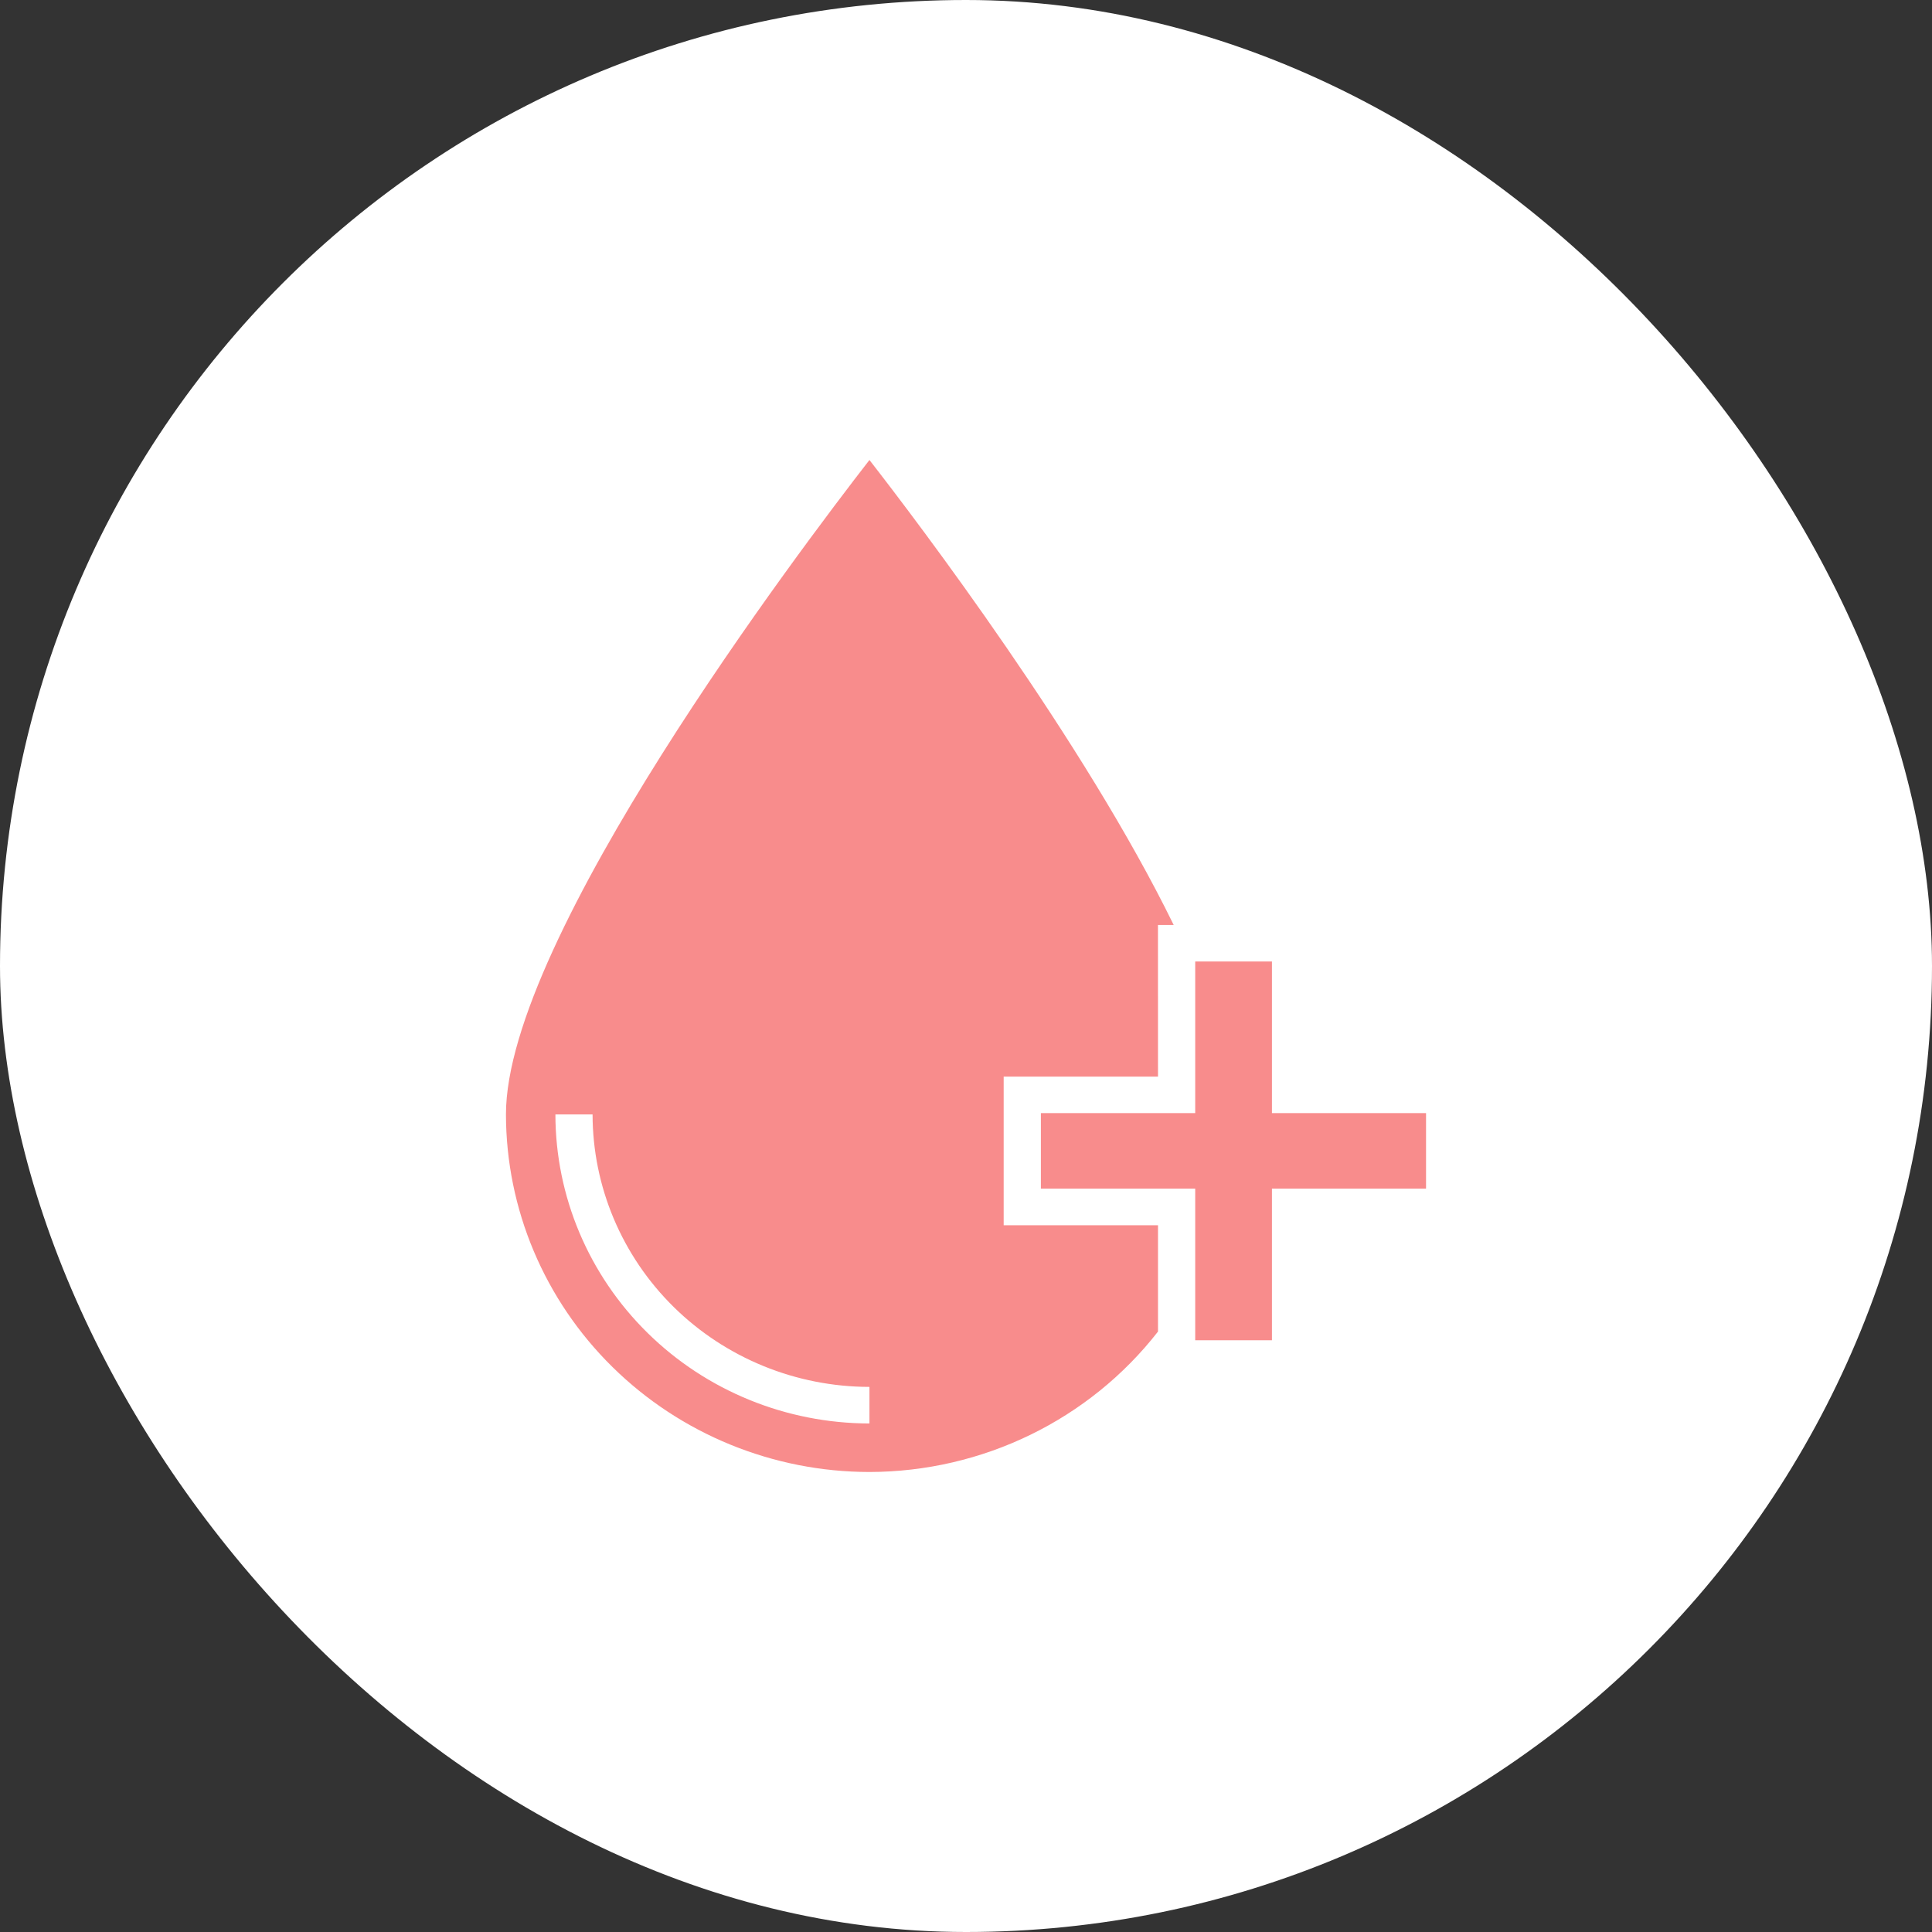 <svg width="42" height="42" viewBox="0 0 42 42" fill="none" xmlns="http://www.w3.org/2000/svg">
<rect x="0" y="0" width="42" height="42" fill="#333333" stroke="none"/>
<rect width="42" height="42" rx="21" fill="white"/>
<path d="M18.901 32C21.361 31.995 23.678 30.867 25.174 28.947V26.636H21.819V23.405H25.174L25.173 20.108H25.515C23.564 16.117 19.985 11.392 18.901 10C17.391 11.945 10.999 20.394 10.999 24.225C11.002 26.286 11.835 28.263 13.317 29.72C14.798 31.177 16.806 31.998 18.901 32ZM18.901 30.15V30.945C17.091 30.943 15.356 30.235 14.076 28.975C12.796 27.715 12.076 26.008 12.074 24.227H12.882C12.884 25.797 13.518 27.302 14.646 28.413C15.774 29.523 17.304 30.148 18.899 30.15L18.901 30.15Z" fill="#F88C8C"/>
<path d="M27.651 20.902H25.983V24.198H22.628V25.84H25.983V29.136H27.651V25.84H31.001V24.198H27.651V20.902Z" fill="#F88C8C"/>
</svg>
